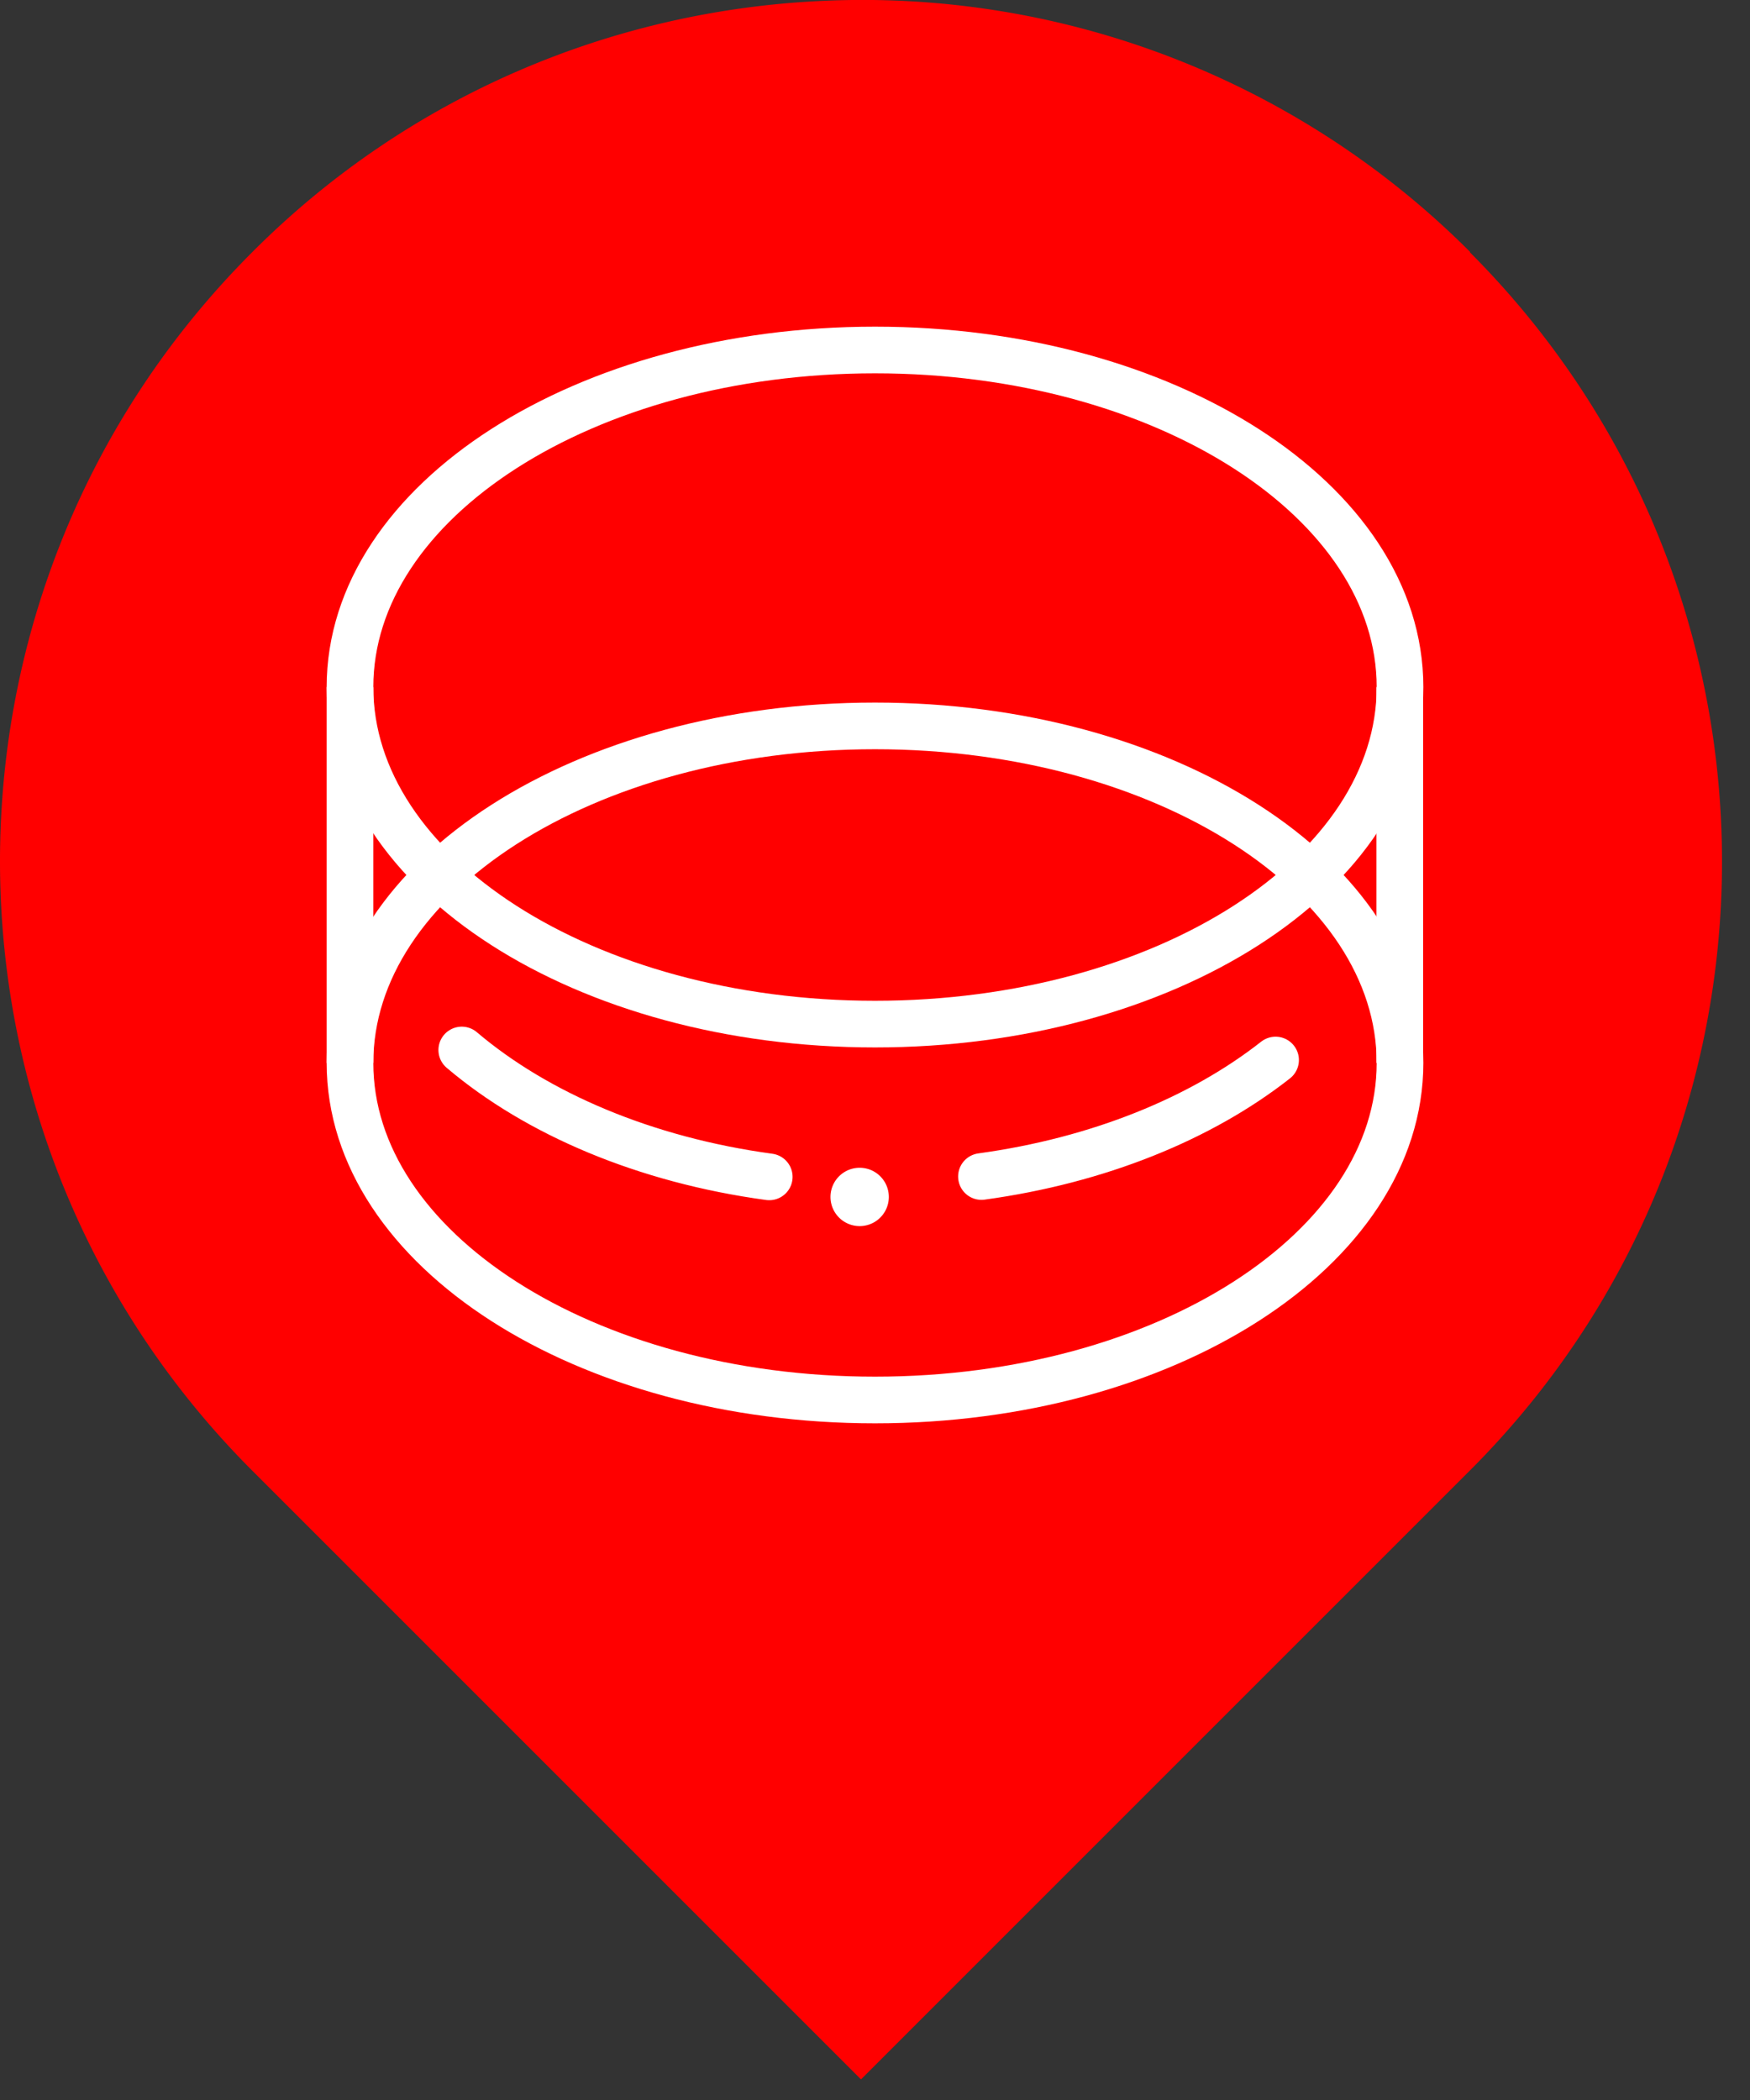 <svg xmlns="http://www.w3.org/2000/svg" width="30" height="36" fill="none"><rect width="100%" height="100%" fill="#333333" stroke="none"/><path fill="red" d="M25.2 4.317a14.715 14.715 0 0 0-11.14-4.3c-3.54.17-7.04 1.6-9.74 4.31-5.76 5.76-5.76 15.11 0 20.88l10.44 10.44 10.44-10.44c5.76-5.76 5.76-15.11 0-20.88v-.01Z"/><path stroke="#fff" stroke-miterlimit="10" stroke-width=".8" d="M15 24c4.97 0 9-2.587 9-5.778 0-3.191-4.03-5.778-9-5.778s-9 2.587-9 5.778C6 21.413 10.03 24 15 24Z"/><path stroke="#fff" stroke-miterlimit="10" stroke-width=".8" d="M15 17.556c4.97 0 9-2.587 9-5.778C24 8.587 19.97 6 15 6s-9 2.587-9 5.778c0 3.191 4.03 5.778 9 5.778Z"/><path stroke="#fff" stroke-linecap="round" stroke-miterlimit="10" stroke-width=".8" d="M13.187 20.175c-2.125-.289-3.98-1.079-5.271-2.175M21.867 18.172c-1.276 1.003-3.036 1.722-5.042 1.997"/><path fill="#fff" d="M14.737 21.019a.5.5 0 1 0 0-1 .5.5 0 0 0 0 1Z"/><path stroke="#fff" stroke-miterlimit="10" stroke-width=".8" d="M6 18.222v-6.444M23.996 18.222v-6.444"/></svg>